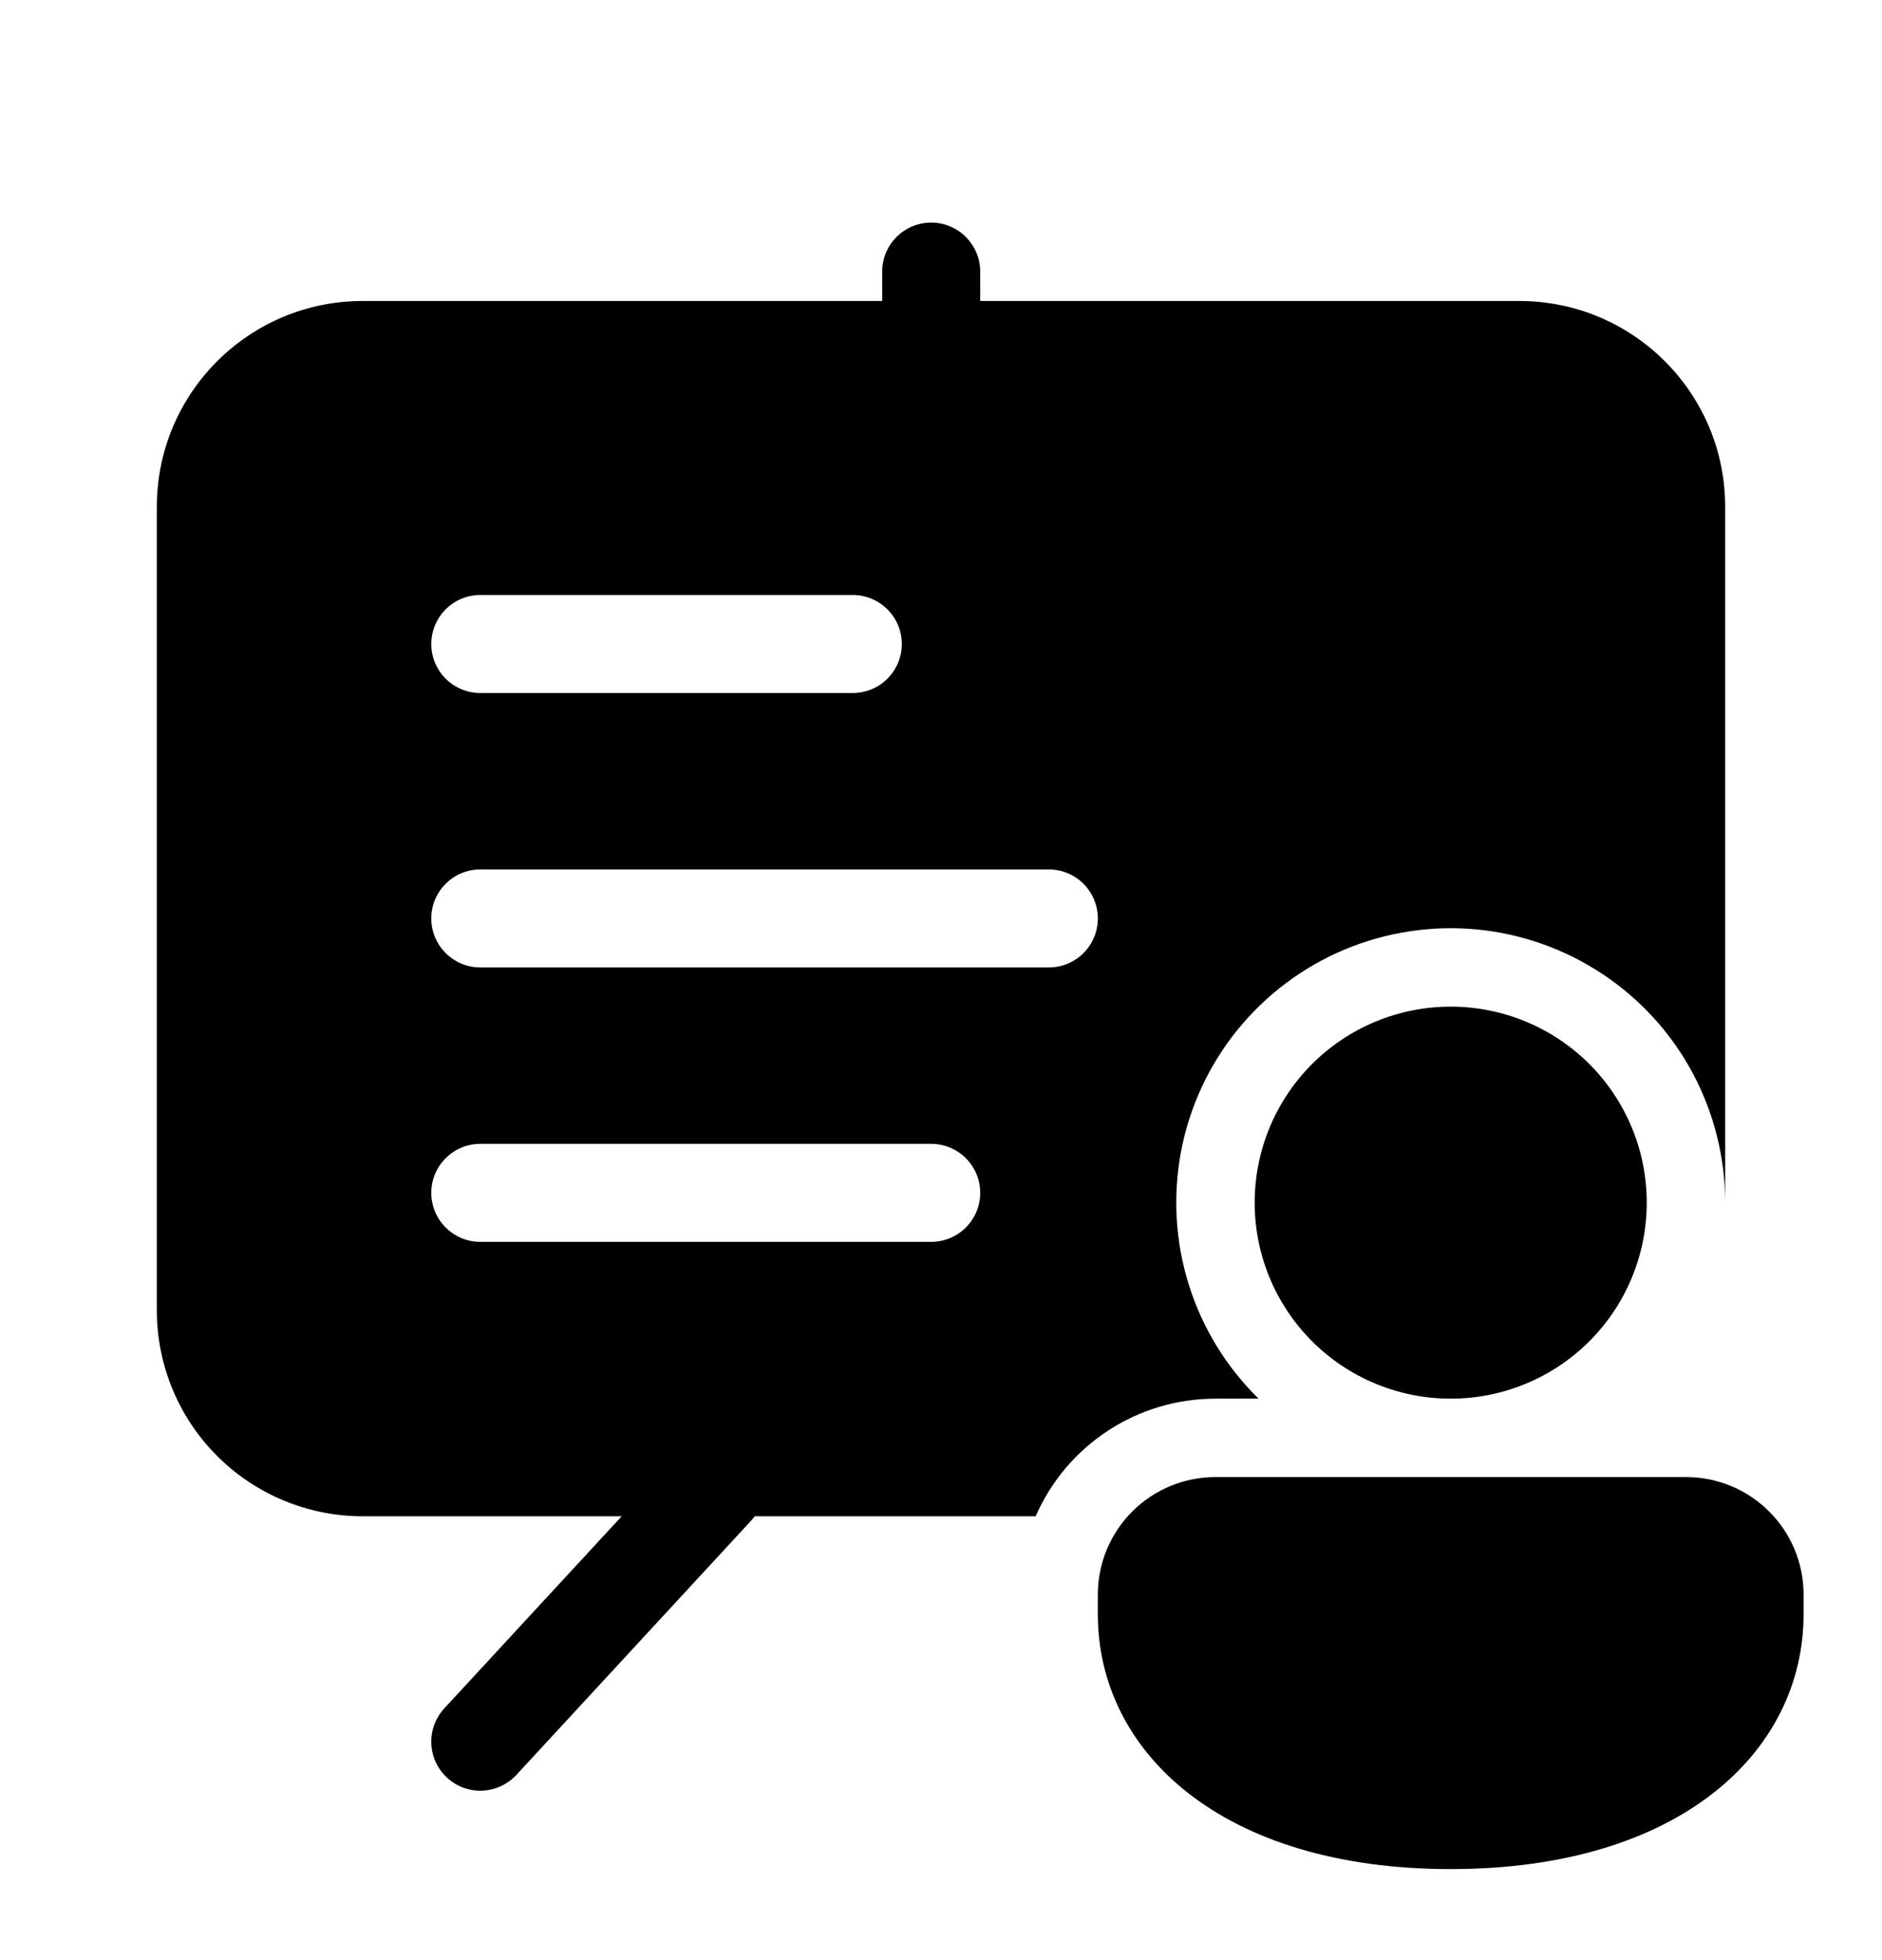 <svg width="24" height="25" viewBox="0 0 24 25"  xmlns="http://www.w3.org/2000/svg">
<path d="M11.875 2.839C12.22 2.839 12.5 3.119 12.5 3.464V3.839H19.375C20.825 3.839 22 5.014 22 6.464V15.339C22 14.762 21.857 14.194 21.585 13.685C21.312 13.176 20.918 12.743 20.437 12.424C19.956 12.104 19.404 11.909 18.83 11.854C18.255 11.8 17.676 11.889 17.144 12.112C16.612 12.336 16.144 12.687 15.78 13.136C15.417 13.584 15.17 14.116 15.062 14.682C14.954 15.249 14.988 15.834 15.16 16.385C15.332 16.936 15.638 17.435 16.05 17.839H15.5C15.013 17.839 14.537 17.98 14.13 18.247C13.723 18.513 13.402 18.893 13.207 19.339H9.625C9.612 19.356 9.599 19.372 9.585 19.388L6.585 22.638C6.529 22.698 6.462 22.747 6.387 22.781C6.313 22.816 6.232 22.835 6.15 22.839C6.068 22.842 5.986 22.829 5.909 22.801C5.832 22.772 5.761 22.729 5.701 22.673C5.641 22.618 5.592 22.551 5.557 22.476C5.523 22.402 5.504 22.321 5.5 22.239C5.497 22.157 5.51 22.075 5.538 21.998C5.567 21.921 5.61 21.85 5.665 21.79L7.928 19.339H4.625C3.929 19.339 3.261 19.062 2.769 18.57C2.277 18.078 2 17.41 2 16.714V6.464C2 5.014 3.175 3.839 4.625 3.839H11.25V3.464C11.25 3.119 11.53 2.839 11.875 2.839ZM6.125 7.589C5.959 7.589 5.8 7.655 5.683 7.772C5.566 7.889 5.5 8.048 5.5 8.214C5.5 8.38 5.566 8.539 5.683 8.656C5.8 8.773 5.959 8.839 6.125 8.839H10.875C11.041 8.839 11.2 8.773 11.317 8.656C11.434 8.539 11.5 8.38 11.5 8.214C11.5 8.048 11.434 7.889 11.317 7.772C11.2 7.655 11.041 7.589 10.875 7.589H6.125ZM5.5 11.714C5.5 12.059 5.78 12.339 6.125 12.339H13.375C13.541 12.339 13.7 12.273 13.817 12.156C13.934 12.039 14 11.88 14 11.714C14 11.548 13.934 11.389 13.817 11.272C13.7 11.155 13.541 11.089 13.375 11.089H6.125C5.78 11.089 5.5 11.369 5.5 11.714ZM5.5 15.214C5.5 15.559 5.78 15.839 6.125 15.839H11.875C12.041 15.839 12.2 15.773 12.317 15.656C12.434 15.539 12.5 15.38 12.5 15.214C12.5 15.048 12.434 14.889 12.317 14.772C12.2 14.655 12.041 14.589 11.875 14.589H6.125C5.78 14.589 5.5 14.869 5.5 15.214ZM21 15.339C21 16.002 20.737 16.638 20.268 17.107C19.799 17.576 19.163 17.839 18.5 17.839C17.837 17.839 17.201 17.576 16.732 17.107C16.263 16.638 16 16.002 16 15.339C16 14.676 16.263 14.04 16.732 13.571C17.201 13.102 17.837 12.839 18.5 12.839C19.163 12.839 19.799 13.102 20.268 13.571C20.737 14.04 21 14.676 21 15.339ZM23 20.589C23 22.339 21.425 23.839 18.5 23.839C15.575 23.839 14 22.339 14 20.589V20.338C14 20.141 14.039 19.946 14.114 19.764C14.19 19.582 14.3 19.417 14.439 19.278C14.579 19.138 14.744 19.028 14.926 18.953C15.108 18.877 15.303 18.839 15.5 18.839H21.5C22.328 18.839 23 19.509 23 20.338V20.589Z"/>
</svg>
